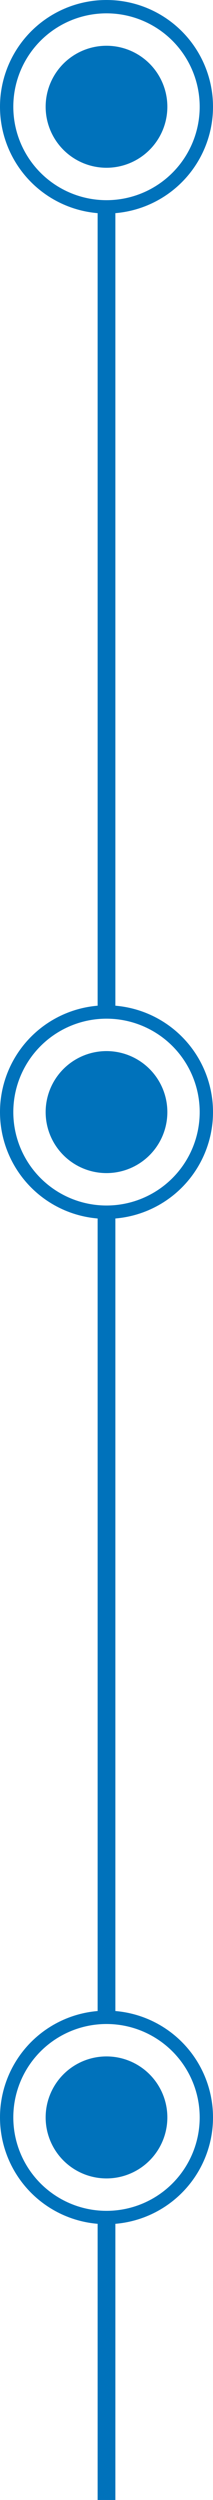 <svg width="24" height="281" viewBox="0 0 24 281" fill="none" xmlns="http://www.w3.org/2000/svg">
<rect x="11" y="23" width="2" height="91" fill="#0072BB"/>
<circle cx="12" cy="12" r="11.25" stroke="#0072BB" stroke-width="1.5"/>
<circle cx="12" cy="12" r="6.857" fill="#0072BB"/>
<rect x="11" y="136" width="2" height="91" fill="#0072BB"/>
<circle cx="12" cy="125" r="11.25" stroke="#0072BB" stroke-width="1.5"/>
<circle cx="12" cy="125" r="6.857" fill="#0072BB"/>
<rect x="11" y="249" width="2" height="32" fill="#0072BB"/>
<circle cx="12" cy="238" r="11.25" stroke="#0072BB" stroke-width="1.5"/>
<circle cx="12" cy="238" r="6.857" fill="#0072BB"/>
</svg>

